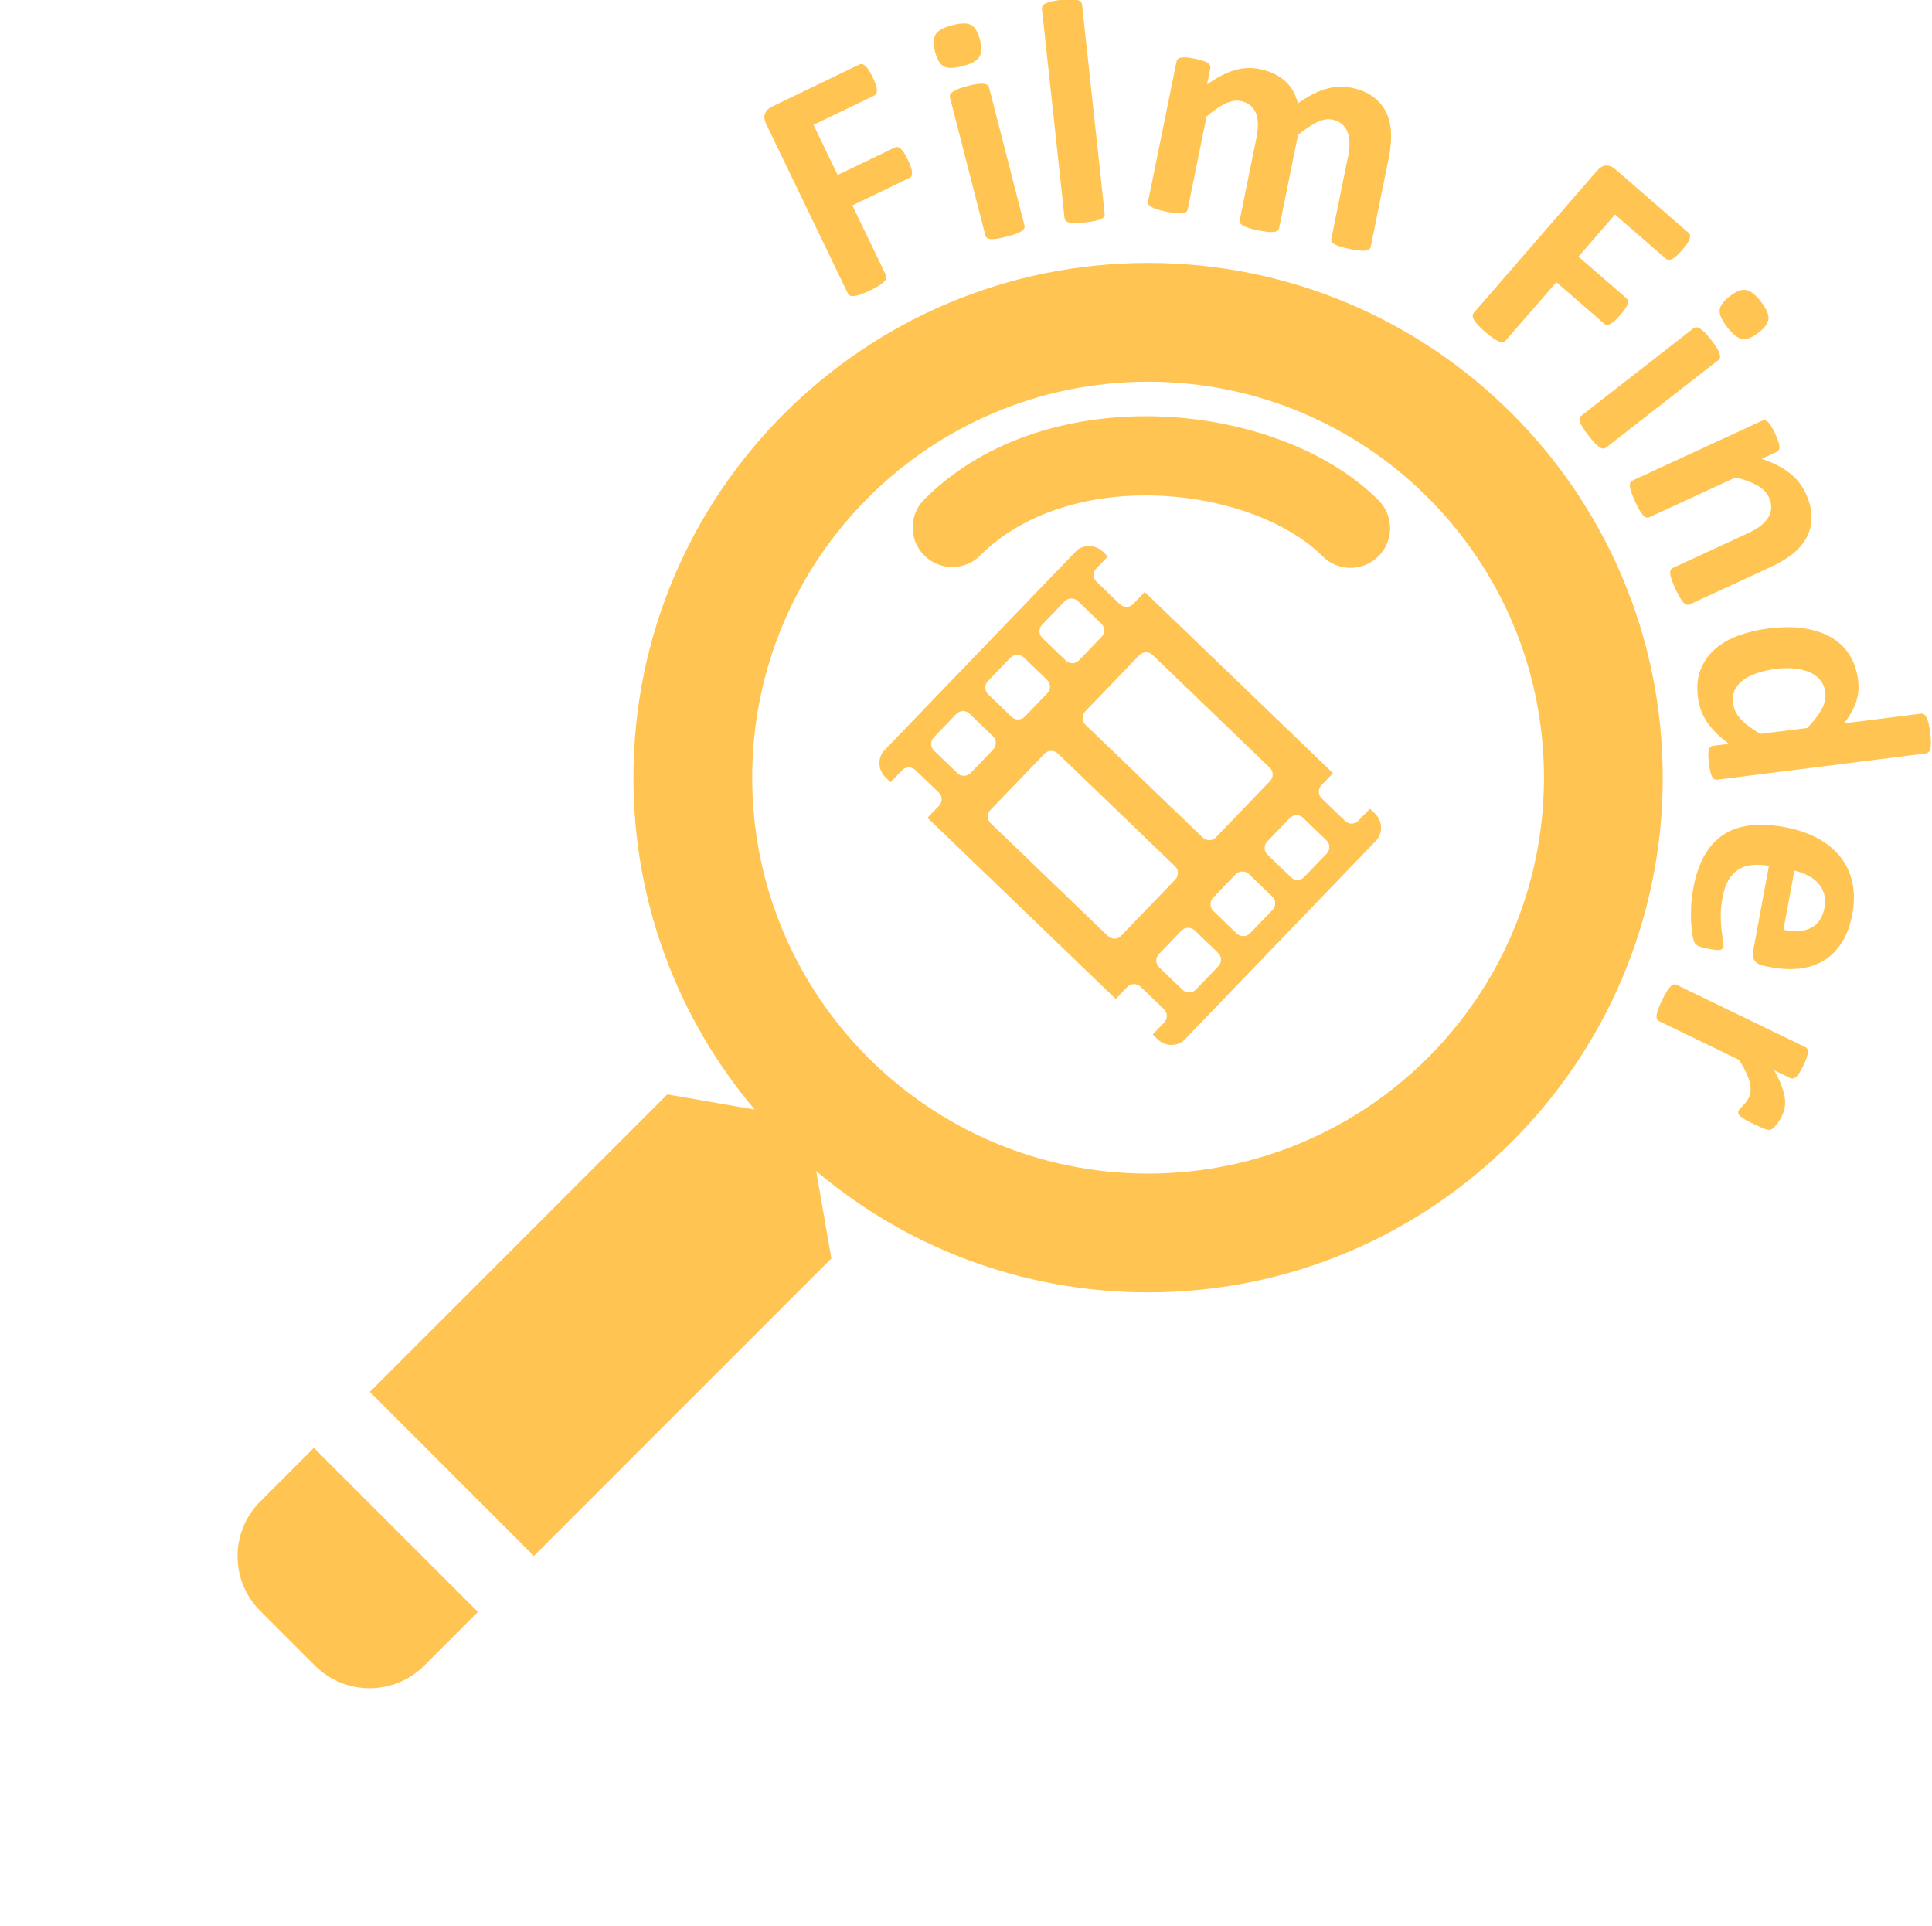 <?xml version="1.0" encoding="UTF-8" standalone="no"?>
<!DOCTYPE svg PUBLIC "-//W3C//DTD SVG 1.1//EN" "http://www.w3.org/Graphics/SVG/1.1/DTD/svg11.dtd">
<svg width="100%" height="100%" viewBox="0 0 2270 2263" version="1.1" xmlns="http://www.w3.org/2000/svg" xmlns:xlink="http://www.w3.org/1999/xlink" xml:space="preserve" xmlns:serif="http://www.serif.com/" style="fill-rule:evenodd;clip-rule:evenodd;stroke-linejoin:round;stroke-miterlimit:2;">
    <g transform="matrix(1,0,0,1,-5621.11,-8372.41)">
        <g id="magnifying-glass.svg" transform="matrix(-46.515,0,0,46.515,6737.47,9518.59)">
            <g transform="matrix(1,0,0,1,-24,-24)">
                <g>
                    <g transform="matrix(1,0,0,1,0,-0.938)">
                        <path d="M18.748,12.816C17.007,12.883 15.435,13.504 14.594,14.345C14.204,14.736 13.571,14.736 13.18,14.346C12.79,13.955 12.79,13.322 13.18,12.931C14.477,11.634 16.589,10.898 18.67,10.817C20.765,10.736 23.052,11.309 24.654,12.911C25.044,13.302 25.044,13.935 24.654,14.325C24.263,14.716 23.63,14.716 23.239,14.325C22.148,13.234 20.475,12.748 18.748,12.816Z" style="fill:rgb(255,196,81);fill-rule:nonzero;"/>
                    </g>
                    <path d="M28.936,27.384C30.848,25.121 32,22.195 32,19C32,11.82 26.18,6 19,6C11.82,6 6,11.82 6,19C6,26.18 11.82,32 19,32C22.195,32 25.121,30.848 27.384,28.936L27,31.144L34.514,38.658L38.658,34.514L31.144,27L28.936,27.384ZM19,29C24.523,29 29,24.523 29,19C29,13.477 24.523,9 19,9C13.477,9 9,13.477 9,19C9,24.523 13.477,29 19,29Z" style="fill:rgb(255,196,81);"/>
                    <path d="M35.928,40.072L40.072,35.928L41.428,37.284C42.191,38.047 42.191,39.284 41.428,40.046L40.046,41.428C39.283,42.191 38.047,42.191 37.284,41.428L35.928,40.072Z" style="fill:rgb(255,196,81);fill-rule:nonzero;"/>
                </g>
            </g>
        </g>
        <g id="film-1-.svg" serif:id="film(1).svg" transform="matrix(0.689,0.663,-0.663,0.689,6949.09,9306.97)">
            <g transform="matrix(1,0,0,1,-256,-256)">
                <clipPath id="_clip1">
                    <rect x="0" y="0" width="512" height="512"/>
                </clipPath>
                <g clip-path="url(#_clip1)">
                    <path d="M488,64L480,64L480,84C480,90.6 474.6,96 468,96L428,96C421.4,96 416,90.6 416,84L416,64L96,64L96,84C96,90.6 90.6,96 84,96L44,96C37.4,96 32,90.6 32,84L32,64L24,64C10.7,64 0,74.7 0,88L0,424C0,437.3 10.7,448 24,448L32,448L32,428C32,421.4 37.4,416 44,416L84,416C90.6,416 96,421.4 96,428L96,448L416,448L416,428C416,421.4 421.4,416 428,416L468,416C474.6,416 480,421.4 480,428L480,448L488,448C501.3,448 512,437.3 512,424L512,88C512,74.7 501.3,64 488,64ZM96,372C96,378.6 90.6,384 84,384L44,384C37.4,384 32,378.6 32,372L32,332C32,325.4 37.4,320 44,320L84,320C90.6,320 96,325.4 96,332L96,372ZM96,276C96,282.6 90.6,288 84,288L44,288C37.4,288 32,282.6 32,276L32,236C32,229.4 37.4,224 44,224L84,224C90.6,224 96,229.4 96,236L96,276ZM96,180C96,186.6 90.6,192 84,192L44,192C37.4,192 32,186.6 32,180L32,140C32,133.4 37.4,128 44,128L84,128C90.6,128 96,133.4 96,140L96,180ZM368,388C368,394.6 362.6,400 356,400L156,400C149.4,400 144,394.6 144,388L144,292C144,285.4 149.4,280 156,280L356,280C362.6,280 368,285.4 368,292L368,388ZM368,220C368,226.6 362.6,232 356,232L156,232C149.4,232 144,226.6 144,220L144,124C144,117.4 149.4,112 156,112L356,112C362.6,112 368,117.4 368,124L368,220ZM480,372C480,378.6 474.6,384 468,384L428,384C421.4,384 416,378.6 416,372L416,332C416,325.4 421.4,320 428,320L468,320C474.6,320 480,325.4 480,332L480,372ZM480,276C480,282.6 474.6,288 468,288L428,288C421.4,288 416,282.6 416,276L416,236C416,229.4 421.4,224 428,224L468,224C474.6,224 480,229.4 480,236L480,276ZM480,180C480,186.6 474.6,192 468,192L428,192C421.4,192 416,186.6 416,180L416,140C416,133.4 421.4,128 428,128L468,128C474.6,128 480,133.4 480,140L480,180Z" style="fill:rgb(255,196,81);fill-rule:nonzero;stroke:rgb(255,196,81);stroke-width:1px;"/>
                </g>
            </g>
        </g>
        <g transform="matrix(0.642,0,0,0.642,3825.94,4834.06)">
            <path d="M4393.34,5652.87C4395.88,5658.15 4397.8,5662.69 4399.1,5666.51C4400.4,5670.33 4401.08,5673.53 4401.13,5676.11C4401.18,5678.69 4400.84,5680.8 4400.12,5682.45C4399.4,5684.1 4398.24,5685.31 4396.66,5686.07L4285.03,5739.89L4329.31,5831.73L4434.08,5781.21C4435.66,5780.45 4437.28,5780.21 4438.94,5780.5C4440.59,5780.78 4442.41,5781.75 4444.4,5783.39C4446.38,5785.04 4448.44,5787.51 4450.58,5790.82C4452.72,5794.12 4455.06,5798.42 4457.6,5803.69C4460.15,5808.97 4462.05,5813.48 4463.3,5817.21C4464.56,5820.94 4465.26,5824.18 4465.39,5826.94C4465.53,5829.69 4465.21,5831.85 4464.45,5833.41C4463.68,5834.97 4462.51,5836.13 4460.92,5836.89L4356.16,5887.41L4417.48,6014.61C4418.42,6016.54 4418.7,6018.47 4418.32,6020.38C4417.94,6022.3 4416.62,6024.4 4414.36,6026.68C4412.1,6028.96 4408.9,6031.43 4404.76,6034.08C4400.61,6036.73 4395.11,6039.7 4388.25,6043.01C4381.56,6046.24 4375.85,6048.66 4371.11,6050.3C4366.37,6051.94 4362.45,6052.91 4359.34,6053.21C4356.23,6053.52 4353.77,6053.24 4351.95,6052.38C4350.13,6051.53 4348.75,6050.13 4347.82,6048.2L4198.57,5738.65C4194.83,5730.9 4194.12,5724.36 4196.43,5719.03C4198.73,5713.69 4202.78,5709.62 4208.59,5706.82L4369.3,5629.33C4370.89,5628.57 4372.53,5628.37 4374.23,5628.75C4375.92,5629.12 4377.79,5630.17 4379.81,5631.91C4381.84,5633.64 4383.97,5636.25 4386.19,5639.73C4388.41,5643.21 4390.79,5647.59 4393.34,5652.87Z" style="fill:rgb(255,196,81);fill-rule:nonzero;"/>
            <path d="M4671.13,5924C4671.61,5925.89 4671.47,5927.69 4670.7,5929.4C4669.93,5931.11 4668.3,5932.79 4665.8,5934.44C4663.3,5936.09 4659.84,5937.73 4655.42,5939.37C4651,5941.01 4645.29,5942.73 4638.29,5944.53C4631.29,5946.32 4625.46,5947.57 4620.8,5948.26C4616.14,5948.95 4612.31,5949.18 4609.32,5948.94C4606.34,5948.69 4604.1,5948.01 4602.6,5946.88C4601.1,5945.76 4600.11,5944.25 4599.62,5942.36L4534.79,5689.8C4534.3,5687.91 4534.44,5686.11 4535.21,5684.4C4535.98,5682.69 4537.61,5680.96 4540.08,5679.22C4542.56,5677.47 4545.99,5675.73 4550.39,5674C4554.78,5672.27 4560.48,5670.5 4567.48,5668.7C4574.48,5666.91 4580.32,5665.71 4585.01,5665.11C4589.69,5664.51 4593.54,5664.38 4596.55,5664.72C4599.56,5665.06 4601.82,5665.79 4603.32,5666.91C4604.82,5668.04 4605.81,5669.55 4606.3,5671.44L4671.13,5924ZM4589.54,5583.8C4593.23,5598.17 4592.85,5608.86 4588.39,5615.85C4583.94,5622.84 4573.76,5628.38 4557.87,5632.45C4541.79,5636.58 4530.28,5636.72 4523.34,5632.85C4516.4,5628.99 4511.16,5620.15 4507.61,5606.34C4503.92,5591.96 4504.24,5581.24 4508.58,5574.18C4512.92,5567.12 4523.13,5561.52 4539.21,5557.4C4555.1,5553.32 4566.57,5553.24 4573.63,5557.18C4580.69,5561.11 4586,5569.98 4589.54,5583.8Z" style="fill:rgb(255,196,81);fill-rule:nonzero;"/>
            <path d="M4817.91,5902.77C4818.12,5904.71 4817.72,5906.47 4816.72,5908.05C4815.71,5909.64 4813.85,5911.07 4811.14,5912.34C4808.43,5913.61 4804.77,5914.75 4800.16,5915.74C4795.55,5916.73 4789.66,5917.61 4782.47,5918.39C4775.29,5919.16 4769.34,5919.56 4764.62,5919.58C4759.91,5919.6 4756.1,5919.27 4753.18,5918.6C4750.26,5917.94 4748.13,5916.94 4746.81,5915.61C4745.49,5914.28 4744.72,5912.64 4744.51,5910.7L4703.12,5527.68C4702.91,5525.73 4703.3,5523.92 4704.3,5522.24C4705.3,5520.57 4707.14,5519.04 4709.85,5517.67C4712.55,5516.3 4716.19,5515.07 4720.79,5513.98C4725.39,5512.89 4731.28,5511.96 4738.46,5511.19C4745.65,5510.41 4751.6,5510.06 4756.33,5510.14C4761.05,5510.22 4764.88,5510.64 4767.81,5511.4C4770.74,5512.17 4772.87,5513.26 4774.2,5514.69C4775.54,5516.12 4776.31,5517.8 4776.52,5519.74L4817.91,5902.77Z" style="fill:rgb(255,196,81);fill-rule:nonzero;"/>
            <path d="M5304.82,5962.86C5304.44,5964.77 5303.52,5966.33 5302.08,5967.53C5300.64,5968.73 5298.48,5969.54 5295.61,5969.95C5292.74,5970.36 5288.95,5970.34 5284.26,5969.89C5279.57,5969.43 5273.69,5968.48 5266.6,5967.05C5259.33,5965.57 5253.45,5964.12 5248.95,5962.71C5244.45,5961.3 5240.91,5959.83 5238.33,5958.31C5235.75,5956.79 5234.08,5955.2 5233.32,5953.56C5232.56,5951.91 5232.37,5950.12 5232.76,5948.21L5263.63,5796.33C5265.38,5787.72 5266.16,5779.71 5265.97,5772.3C5265.78,5764.88 5264.53,5758.3 5262.21,5752.55C5259.89,5746.8 5256.48,5742.02 5251.97,5738.21C5247.46,5734.4 5241.67,5731.78 5234.59,5730.34C5225.97,5728.59 5216.58,5730.17 5206.42,5735.08C5196.25,5739.99 5184.7,5747.81 5171.76,5758.53L5137.16,5928.78C5136.77,5930.7 5135.86,5932.25 5134.41,5933.46C5132.98,5934.66 5130.77,5935.46 5127.8,5935.85C5124.83,5936.24 5121,5936.21 5116.31,5935.76C5111.62,5935.3 5105.83,5934.37 5098.94,5932.97C5091.86,5931.53 5086.07,5930.11 5081.57,5928.7C5077.07,5927.28 5073.53,5925.82 5070.95,5924.3C5068.37,5922.78 5066.65,5921.18 5065.8,5919.51C5064.94,5917.84 5064.71,5916.05 5065.1,5914.14L5095.96,5762.26C5097.71,5753.65 5098.49,5745.64 5098.31,5738.22C5098.12,5730.81 5096.91,5724.24 5094.69,5718.5C5092.47,5712.77 5089.05,5707.99 5084.45,5704.17C5079.84,5700.34 5074.1,5697.73 5067.21,5696.33C5058.4,5694.54 5048.92,5696.1 5038.75,5701.01C5028.59,5705.92 5017.13,5713.75 5004.38,5724.52L4969.78,5894.77C4969.39,5896.68 4968.48,5898.24 4967.03,5899.44C4965.6,5900.64 4963.39,5901.44 4960.42,5901.83C4957.45,5902.23 4953.62,5902.19 4948.93,5901.74C4944.24,5901.28 4938.35,5900.34 4931.27,5898.9C4924.19,5897.46 4918.4,5896.03 4913.9,5894.62C4909.41,5893.21 4905.87,5891.74 4903.29,5890.22C4900.71,5888.7 4898.99,5887.11 4898.13,5885.44C4897.28,5883.77 4897.04,5881.98 4897.43,5880.06L4949.47,5623.97C4949.86,5622.06 4950.68,5620.48 4951.93,5619.24C4953.18,5618 4955.14,5617.15 4957.83,5616.7C4960.51,5616.25 4963.86,5616.18 4967.88,5616.5C4971.9,5616.82 4976.88,5617.58 4982.81,5618.79C4988.94,5620.03 4993.96,5621.3 4997.88,5622.6C5001.81,5623.89 5004.77,5625.24 5006.78,5626.65C5008.78,5628.05 5010.12,5629.57 5010.78,5631.2C5011.45,5632.83 5011.59,5634.6 5011.2,5636.51L5005.19,5666.09C5022.47,5653.65 5038.91,5645.04 5054.54,5640.24C5070.16,5635.44 5085.63,5634.6 5100.94,5637.71C5111.47,5639.85 5120.72,5642.88 5128.69,5646.79C5136.67,5650.7 5143.54,5655.39 5149.31,5660.84C5155.07,5666.3 5159.77,5672.39 5163.38,5679.1C5167,5685.82 5169.72,5693.04 5171.53,5700.79C5180.86,5694.11 5189.81,5688.56 5198.39,5684.12C5206.96,5679.69 5215.22,5676.33 5223.15,5674.06C5231.09,5671.78 5238.83,5670.47 5246.38,5670.11C5253.93,5669.75 5261.43,5670.33 5268.9,5671.84C5285.93,5675.31 5299.7,5681.09 5310.21,5689.21C5320.72,5697.32 5328.56,5707.04 5333.73,5718.35C5338.91,5729.67 5341.69,5742.24 5342.07,5756.07C5342.44,5769.9 5341.14,5784.18 5338.14,5798.92L5304.82,5962.86Z" style="fill:rgb(255,196,81);fill-rule:nonzero;"/>
            <path d="M5874.63,5969.09C5870.79,5973.52 5867.37,5977.08 5864.38,5979.79C5861.39,5982.49 5858.72,5984.38 5856.37,5985.44C5854.02,5986.51 5851.95,5987.04 5850.15,5987.03C5848.35,5987.02 5846.78,5986.43 5845.46,5985.28L5751.85,5904.07L5685.04,5981.07L5772.89,6057.3C5774.22,6058.45 5775.07,6059.84 5775.47,6061.48C5775.86,6063.11 5775.69,6065.16 5774.97,6067.64C5774.24,6070.11 5772.79,6072.98 5770.6,6076.26C5768.4,6079.53 5765.39,6083.37 5761.55,6087.8C5757.71,6092.23 5754.32,6095.75 5751.4,6098.38C5748.47,6101.01 5745.77,6102.94 5743.29,6104.15C5740.82,6105.36 5738.71,6105.93 5736.97,6105.84C5735.23,6105.76 5733.7,6105.14 5732.38,6103.99L5644.53,6027.77L5551.98,6134.42C5550.57,6136.05 5548.91,6137.07 5547.01,6137.48C5545.1,6137.89 5542.65,6137.51 5539.66,6136.34C5536.67,6135.16 5533.14,6133.2 5529.06,6130.44C5524.99,6127.68 5520.08,6123.81 5514.32,6118.82C5508.72,6113.95 5504.23,6109.67 5500.85,6105.96C5497.47,6102.26 5495.03,6099.04 5493.52,6096.31C5492.01,6093.57 5491.29,6091.2 5491.35,6089.19C5491.42,6087.18 5492.15,6085.36 5493.56,6083.74L5718.78,5824.17C5724.41,5817.68 5730.13,5814.43 5735.95,5814.44C5741.76,5814.44 5747.11,5816.55 5751.97,5820.78L5886.74,5937.71C5888.06,5938.86 5888.89,5940.29 5889.22,5941.99C5889.55,5943.7 5889.32,5945.83 5888.53,5948.38C5887.74,5950.93 5886.19,5953.91 5883.87,5957.33C5881.55,5960.74 5878.47,5964.67 5874.63,5969.09Z" style="fill:rgb(255,196,81);fill-rule:nonzero;"/>
            <path d="M5735.37,6330.6C5733.83,6331.8 5732.12,6332.38 5730.24,6332.36C5728.37,6332.33 5726.17,6331.5 5723.66,6329.87C5721.15,6328.24 5718.26,6325.72 5715,6322.32C5711.73,6318.92 5707.88,6314.37 5703.44,6308.67C5699,6302.97 5695.53,6298.12 5693.04,6294.12C5690.54,6290.12 5688.81,6286.71 5687.84,6283.87C5686.87,6281.04 5686.6,6278.71 5687.04,6276.88C5687.48,6275.06 5688.46,6273.55 5690,6272.35L5895.72,6112.14C5897.26,6110.94 5898.97,6110.35 5900.84,6110.37C5902.72,6110.4 5904.95,6111.19 5907.54,6112.77C5910.13,6114.34 5913.09,6116.8 5916.43,6120.14C5919.78,6123.48 5923.67,6128 5928.11,6133.7C5932.55,6139.4 5935.98,6144.28 5938.4,6148.34C5940.81,6152.4 5942.47,6155.87 5943.36,6158.77C5944.25,6161.66 5944.48,6164.02 5944.05,6165.85C5943.61,6167.67 5942.62,6169.18 5941.08,6170.38L5735.37,6330.6ZM6014.77,6120.05C6003.06,6129.17 5993.11,6133.08 5984.92,6131.79C5976.73,6130.49 5967.6,6123.37 5957.51,6110.43C5947.31,6097.33 5942.6,6086.82 5943.37,6078.92C5944.15,6071.01 5950.16,6062.68 5961.41,6053.92C5973.12,6044.8 5983.08,6040.82 5991.28,6041.98C5999.49,6043.14 6008.69,6050.27 6018.9,6063.36C6028.98,6076.31 6033.62,6086.8 6032.83,6094.84C6032.04,6102.89 6026.02,6111.29 6014.77,6120.05Z" style="fill:rgb(255,196,81);fill-rule:nonzero;"/>
            <path d="M5888.53,6617.5C5886.76,6618.32 5884.96,6618.5 5883.14,6618.05C5881.32,6617.6 5879.39,6616.34 5877.36,6614.27C5875.32,6612.19 5873.08,6609.09 5870.63,6604.95C5868.19,6600.81 5865.49,6595.55 5862.54,6589.16C5859.51,6582.6 5857.22,6577.05 5855.65,6572.5C5854.09,6567.95 5853.18,6564.23 5852.92,6561.34C5852.66,6558.44 5852.95,6556.16 5853.79,6554.48C5854.63,6552.8 5855.93,6551.55 5857.71,6550.74L5993.1,6488.23C6004.62,6482.91 6013.28,6477.89 6019.06,6473.18C6024.85,6468.47 6029.35,6463.43 6032.57,6458.07C6035.8,6452.71 6037.53,6446.91 6037.77,6440.66C6038.01,6434.42 6036.57,6427.93 6033.46,6421.2C6029.53,6412.68 6022.46,6405.52 6012.24,6399.69C6002.02,6393.87 5988.8,6389 5972.59,6385.09L5814.85,6457.9C5813.08,6458.72 5811.28,6458.91 5809.46,6458.46C5807.64,6458.01 5805.69,6456.7 5803.62,6454.54C5801.54,6452.38 5799.3,6449.27 5796.9,6445.22C5794.49,6441.17 5791.77,6435.86 5788.74,6429.3C5785.71,6422.74 5783.44,6417.23 5781.91,6412.77C5780.39,6408.31 5779.48,6404.59 5779.18,6401.61C5778.88,6398.63 5779.15,6396.3 5779.99,6394.62C5780.83,6392.94 5782.13,6391.69 5783.91,6390.87L6021.17,6281.34C6022.94,6280.52 6024.7,6280.25 6026.44,6280.52C6028.18,6280.79 6030.03,6281.88 6031.98,6283.77C6033.93,6285.67 6035.96,6288.33 6038.09,6291.76C6040.21,6295.19 6042.54,6299.66 6045.07,6305.16C6047.69,6310.83 6049.64,6315.63 6050.92,6319.56C6052.19,6323.49 6052.86,6326.68 6052.91,6329.13C6052.97,6331.57 6052.53,6333.55 6051.61,6335.05C6050.69,6336.55 6049.35,6337.71 6047.57,6338.53L6020.18,6351.18C6040.42,6357.75 6057.22,6366.18 6070.58,6376.47C6083.93,6386.76 6094.01,6399.27 6100.8,6413.99C6108.25,6430.12 6111.87,6444.96 6111.67,6458.5C6111.47,6472.04 6108.38,6484.33 6102.4,6495.37C6096.41,6506.42 6088,6516.27 6077.16,6524.93C6066.31,6533.6 6052.29,6541.9 6035.09,6549.84L5888.53,6617.5Z" style="fill:rgb(255,196,81);fill-rule:nonzero;"/>
            <path d="M5939.45,6938.09C5937.32,6938.36 5935.47,6938.1 5933.89,6937.32C5932.32,6936.53 5930.9,6935.04 5929.64,6932.83C5928.38,6930.63 5927.3,6927.56 5926.41,6923.64C5925.53,6919.72 5924.72,6914.85 5923.99,6909.03C5923.21,6902.83 5922.77,6897.77 5922.67,6893.85C5922.57,6889.92 5922.85,6886.69 5923.52,6884.14C5924.18,6881.6 5925.17,6879.7 5926.49,6878.45C5927.81,6877.2 5929.54,6876.45 5931.67,6876.18L5960.45,6872.56C5944.43,6860.99 5931.53,6848.39 5921.74,6834.76C5911.96,6821.13 5905.94,6805.4 5903.7,6787.57C5901.22,6767.8 5902.95,6750.61 5908.88,6735.98C5914.82,6721.36 5923.74,6708.92 5935.64,6698.66C5947.54,6688.41 5961.92,6680.25 5978.78,6674.2C5995.63,6668.14 6013.65,6663.91 6032.84,6661.5C6055.9,6658.6 6076.95,6658.47 6095.98,6661.09C6115.01,6663.72 6131.61,6668.97 6145.79,6676.83C6159.97,6684.69 6171.43,6695.26 6180.19,6708.53C6188.94,6721.8 6194.47,6737.64 6196.79,6756.05C6198.61,6770.59 6197.32,6784.13 6192.89,6796.7C6188.47,6809.26 6181.27,6822.08 6171.29,6835.14L6311.69,6817.5C6313.63,6817.25 6315.44,6817.57 6317.13,6818.44C6318.81,6819.31 6320.36,6821.08 6321.78,6823.76C6323.2,6826.43 6324.49,6830.06 6325.66,6834.64C6326.82,6839.22 6327.86,6845.09 6328.76,6852.26C6329.66,6859.43 6330.11,6865.38 6330.12,6870.1C6330.12,6874.83 6329.76,6878.61 6329.03,6881.46C6328.31,6884.31 6327.24,6886.41 6325.84,6887.77C6324.44,6889.12 6322.76,6889.92 6320.83,6890.17L5939.45,6938.09ZM6103.57,6843.65C6115.43,6831.53 6124.24,6820.24 6130.02,6809.77C6135.79,6799.3 6138.01,6788.83 6136.7,6778.37C6135.51,6768.87 6132.1,6760.98 6126.49,6754.7C6120.88,6748.42 6113.84,6743.69 6105.37,6740.52C6096.9,6737.35 6087.64,6735.37 6077.6,6734.56C6067.56,6733.76 6057.4,6734 6047.13,6735.29C6036.28,6736.66 6025.83,6738.86 6015.78,6741.89C6005.73,6744.93 5996.93,6748.93 5989.39,6753.92C5981.84,6758.9 5976.06,6764.99 5972.05,6772.19C5968.03,6779.39 5966.65,6788.02 5967.92,6798.1C5968.55,6803.14 5969.9,6807.94 5971.94,6812.51C5973.99,6817.07 5976.98,6821.62 5980.89,6826.15C5984.81,6830.67 5989.76,6835.22 5995.75,6839.78C6001.73,6844.34 6008.99,6849.24 6017.52,6854.47L6103.57,6843.65Z" style="fill:rgb(255,196,81);fill-rule:nonzero;"/>
            <path d="M6026.41,7279.43C6017.58,7277.8 6011.41,7274.62 6007.92,7269.9C6004.42,7265.18 6003.31,7259.36 6004.6,7252.45L6033.58,7096.03C6022.64,7094 6012.46,7093.46 6003.05,7094.39C5993.64,7095.33 5985.29,7098.06 5977.99,7102.56C5970.7,7107.07 5964.6,7113.49 5959.68,7121.81C5954.76,7130.14 5951.14,7140.54 5948.83,7153.03C5946.48,7165.7 5945.33,7177.01 5945.37,7186.95C5945.42,7196.89 5945.9,7205.57 5946.81,7212.99C5947.71,7220.4 5948.65,7226.59 5949.62,7231.53C5950.6,7236.48 5950.81,7240.4 5950.28,7243.28C5949.96,7245.01 5949.36,7246.38 5948.47,7247.41C5947.58,7248.44 5946.21,7249.18 5944.34,7249.62C5942.47,7250.07 5939.92,7250.15 5936.7,7249.85C5933.47,7249.55 5929.46,7248.95 5924.66,7248.06C5920.44,7247.28 5916.85,7246.52 5913.91,7245.77C5910.97,7245.03 5908.48,7244.27 5906.44,7243.49C5904.4,7242.72 5902.73,7241.82 5901.43,7240.78C5900.13,7239.74 5898.93,7238.48 5897.81,7236.98C5896.7,7235.48 5895.51,7231.74 5894.23,7225.74C5892.96,7219.74 5892.02,7212.22 5891.42,7203.17C5890.81,7194.12 5890.72,7183.87 5891.15,7172.43C5891.59,7160.99 5892.98,7148.93 5895.32,7136.26C5899.56,7113.4 5906.15,7093.92 5915.1,7077.8C5924.04,7061.68 5935.44,7048.94 5949.29,7039.59C5963.14,7030.24 5979.52,7024.38 5998.43,7022.03C6017.34,7019.67 6038.8,7020.72 6062.8,7025.17C6085.66,7029.4 6105.7,7036.2 6122.94,7045.55C6140.18,7054.9 6154.13,7066.43 6164.8,7080.12C6175.47,7093.82 6182.66,7109.4 6186.38,7126.88C6190.09,7144.35 6190.06,7163.27 6186.29,7183.62C6182.31,7205.13 6175.73,7222.93 6166.56,7237.03C6157.4,7251.12 6146.29,7262.02 6133.24,7269.73C6120.19,7277.45 6105.56,7282.18 6089.34,7283.94C6073.12,7285.71 6055.98,7284.91 6037.93,7281.57L6026.41,7279.43ZM6060.18,7212.99C6080.43,7217.34 6097.17,7216.22 6110.41,7209.64C6123.65,7203.05 6131.95,7190.64 6135.34,7172.39C6137.05,7163.18 6136.8,7154.84 6134.61,7147.38C6132.41,7139.92 6128.81,7133.39 6123.79,7127.79C6118.77,7122.19 6112.49,7117.46 6104.97,7113.58C6097.44,7109.7 6089.2,7106.74 6080.25,7104.68L6060.18,7212.99Z" style="fill:rgb(255,196,81);fill-rule:nonzero;"/>
            <path d="M6004.91,7568C5998.58,7564.94 5993.48,7562.25 5989.61,7559.94C5985.73,7557.63 5982.82,7555.57 5980.88,7553.77C5978.93,7551.96 5977.8,7550.27 5977.47,7548.7C5977.15,7547.13 5977.41,7545.47 5978.26,7543.71C5978.94,7542.3 5980.01,7540.87 5981.48,7539.41C5982.95,7537.95 5984.56,7536.29 5986.33,7534.43C5988.1,7532.58 5989.93,7530.48 5991.82,7528.14C5993.71,7525.8 5995.42,7523.05 5996.95,7519.88C5998.74,7516.19 5999.78,7512.14 6000.07,7507.72C6000.36,7503.31 5999.89,7498.36 5998.64,7492.87C5997.39,7487.38 5995.17,7481.21 5991.98,7474.35C5988.79,7467.49 5984.52,7459.73 5979.16,7451.06L5832.55,7380.09C5830.79,7379.24 5829.51,7377.97 5828.7,7376.28C5827.89,7374.58 5827.66,7372.25 5828.02,7369.27C5828.37,7366.3 5829.35,7362.6 5830.95,7358.16C5832.56,7353.73 5834.93,7348.26 5838.08,7341.76C5841.23,7335.26 5844.05,7330 5846.53,7325.99C5849.01,7321.99 5851.31,7318.92 5853.42,7316.8C5855.53,7314.67 5857.5,7313.4 5859.33,7312.99C5861.16,7312.57 5862.95,7312.79 5864.71,7313.64L6099.93,7427.49C6101.69,7428.34 6103.02,7429.53 6103.91,7431.05C6104.8,7432.56 6105.14,7434.68 6104.91,7437.39C6104.68,7440.1 6103.92,7443.36 6102.61,7447.18C6101.31,7450.99 6099.34,7455.63 6096.7,7461.08C6093.97,7466.7 6091.5,7471.26 6089.27,7474.74C6087.05,7478.22 6085.01,7480.75 6083.15,7482.35C6081.29,7483.94 6079.49,7484.86 6077.74,7485.1C6076,7485.35 6074.25,7485.04 6072.49,7484.19L6043.22,7470.02C6049.03,7480.43 6053.48,7489.74 6056.55,7497.96C6059.63,7506.17 6061.64,7513.55 6062.6,7520.09C6063.56,7526.63 6063.51,7532.68 6062.44,7538.24C6061.38,7543.8 6059.65,7549.04 6057.27,7553.96C6056.17,7556.25 6054.84,7558.65 6053.3,7561.15C6051.76,7563.66 6050,7566.18 6048.03,7568.69C6046.05,7571.21 6044.16,7573.33 6042.34,7575.05C6040.53,7576.78 6038.95,7577.91 6037.61,7578.45C6036.26,7579 6034.95,7579.23 6033.68,7579.16C6032.42,7579.09 6030.77,7578.78 6028.76,7578.24C6026.74,7577.7 6023.85,7576.62 6020.07,7575.01C6016.29,7573.4 6011.24,7571.06 6004.91,7568Z" style="fill:rgb(255,196,81);fill-rule:nonzero;"/>
        </g>
    </g>
</svg>
